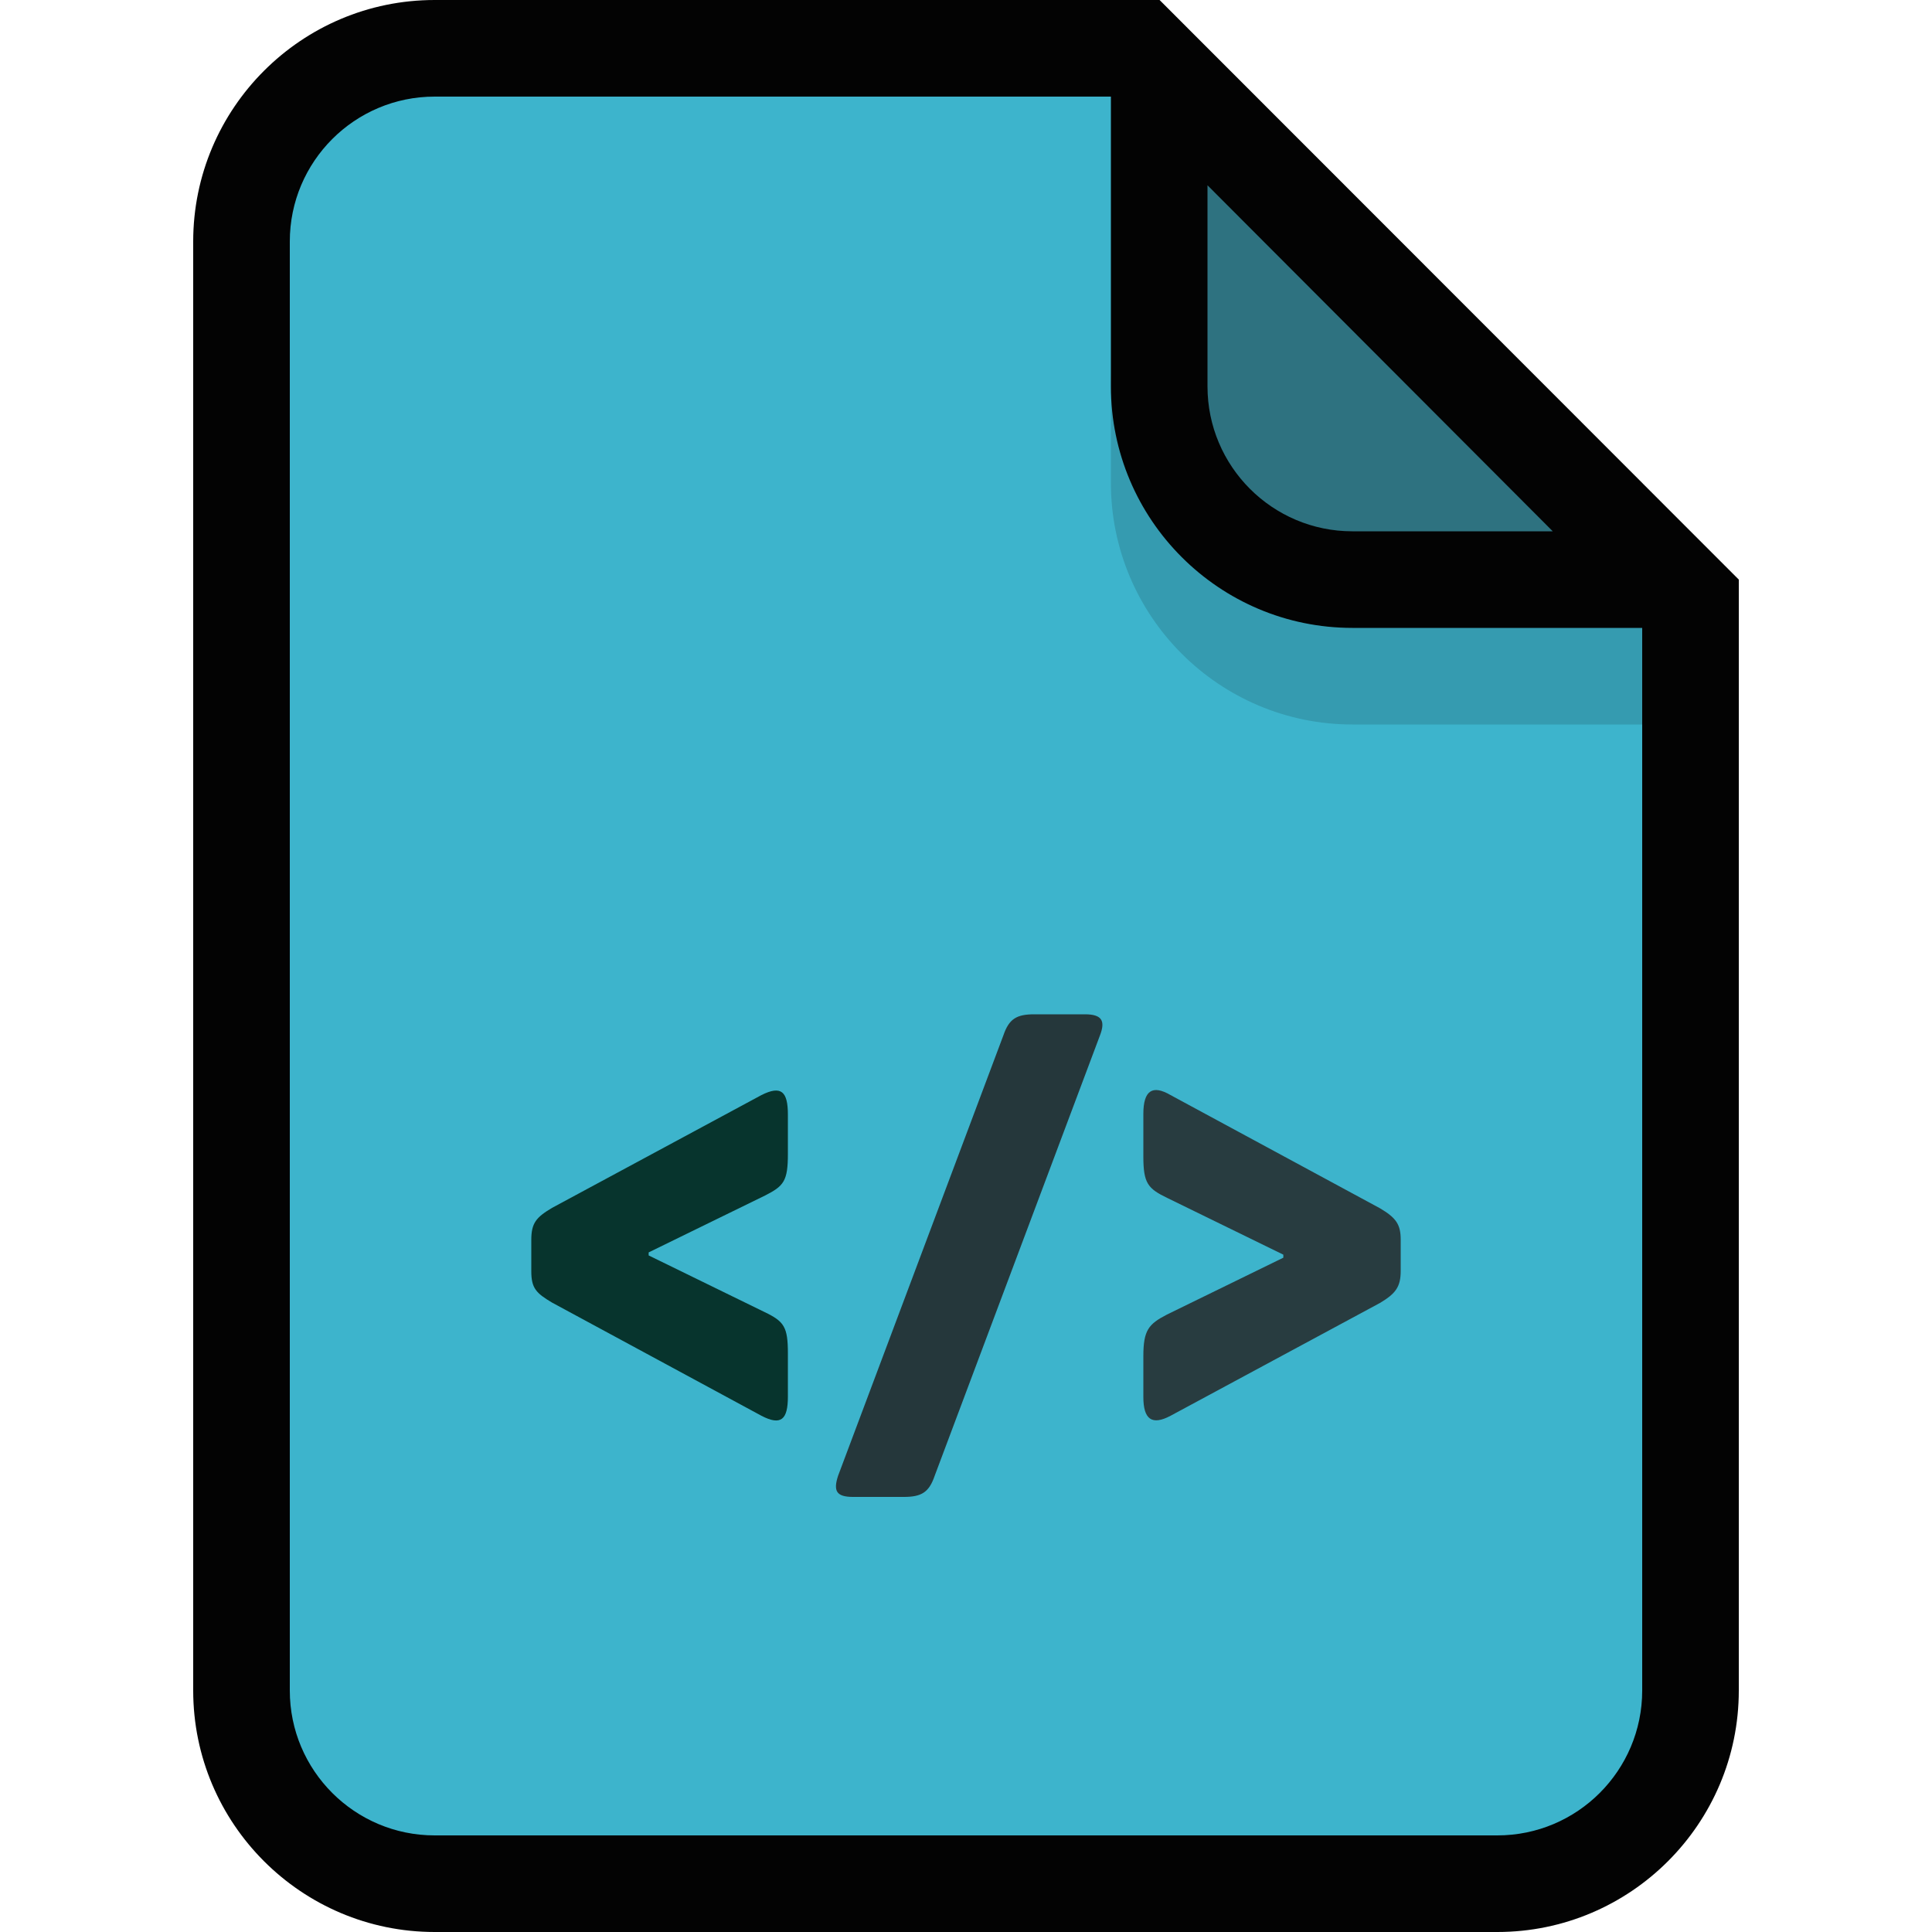 <svg version="1.1" id="Layer_1" xmlns="http://www.w3.org/2000/svg" xmlns:xlink="http://www.w3.org/1999/xlink" x="0px" y="0px" viewBox="0 0 512 512" style="enable-background:new 0 0 512 512;" xml:space="preserve">
<style type="text/css">
	.st0{fill:#4FD8BE;}
	.st1{opacity:0.14;}
	.st2{fill:#17292D;}
	.st3{fill:#07342D;}
	.st4{fill:#00372A;}
</style>
<title>code-filled</title>
<path class="st0" d="M115.2,499.2C86.9,499.2,64,476.3,64,448V64c0-28.3,22.9-51.2,51.2-51.2H302l146,146.1V448
	c0,28.3-22.9,51.2-51.2,51.2H115.2z" id="id_129" style="fill: rgb(61, 180, 204);"></path>
<g class="st1">
<path class="st2" d="M435.2,128L435.2,128l-88.5-88.5c-30.3,5.6-52.3,32.1-52.3,62.9V128c0,35.3,28.7,64,64,64h76.8V128z" id="id_130" style="fill: rgb(3, 3, 3);"></path>
</g>
<path class="st0" d="M358.4,153.6c-28.3,0-51.2-22.9-51.2-51.2V18.1l135.1,135.5H358.4z" id="id_131" style="fill: rgb(46, 114, 128);"></path>
<path class="st3" d="M307.3,0H115.2c-35.3,0-64,28.7-64,64v384c0,35.3,28.7,64,64,64h281.6c35.3,0,64-28.7,64-64V153.6L307.3,0z
	 M411.5,140.8h-53.1c-21.2,0-38.4-17.2-38.4-38.4V49.1L411.5,140.8z M435.2,448c0,21.2-17.2,38.4-38.4,38.4H115.2
	c-21.2,0-38.4-17.2-38.4-38.4V64c0-21.2,17.2-38.4,38.4-38.4h179.2v76.8c0,35.3,28.7,64,64,64h76.8V448z" id="id_132" style="fill: rgb(3, 3, 3);"></path>
<path class="st3" d="M201.8,290.2l-55.5,29.9c-4.2,2.5-5.5,4-5.5,8.5v8.3c0,4.5,1.3,5.8,5.5,8.3l55.5,30c5.2,2.7,7,1,7-5.1v-11.4
	c0-7.1-1-8.5-6.2-11l-30.7-15v-0.8l30.9-15.1c4.9-2.5,6-3.8,6-11v-10.4C208.8,289.2,207,287.6,201.8,290.2z" id="id_133"></path>
<path class="st3" d="M287.5,268.8h-13.4c-4.7,0-6.7,1.2-8.2,5.6l-43.8,116.7c-1.3,4-0.5,5.6,4,5.6h13.4c4.7,0,6.7-1.2,8.2-5.6
	l43.8-116.7C293,270.5,292,268.8,287.5,268.8z" id="id_134" style="fill: rgb(37, 55, 59);"></path>
<path class="st4" d="M303,295.2v11.3c0,7.1,1.2,8.5,6.4,11l30.7,15v0.8l-30.9,15.1c-4.8,2.5-6.2,4.1-6.2,11v10.8c0,6,2.3,7.6,7.2,5
	l55.5-29.9c4.2-2.5,5.5-4.3,5.5-8.5v-8.3c0-4.1-1.3-5.8-5.5-8.3l-55.5-30C305.4,287.4,303,289,303,295.2z" id="id_135" style="fill: rgb(40, 60, 64);"></path>
</svg>